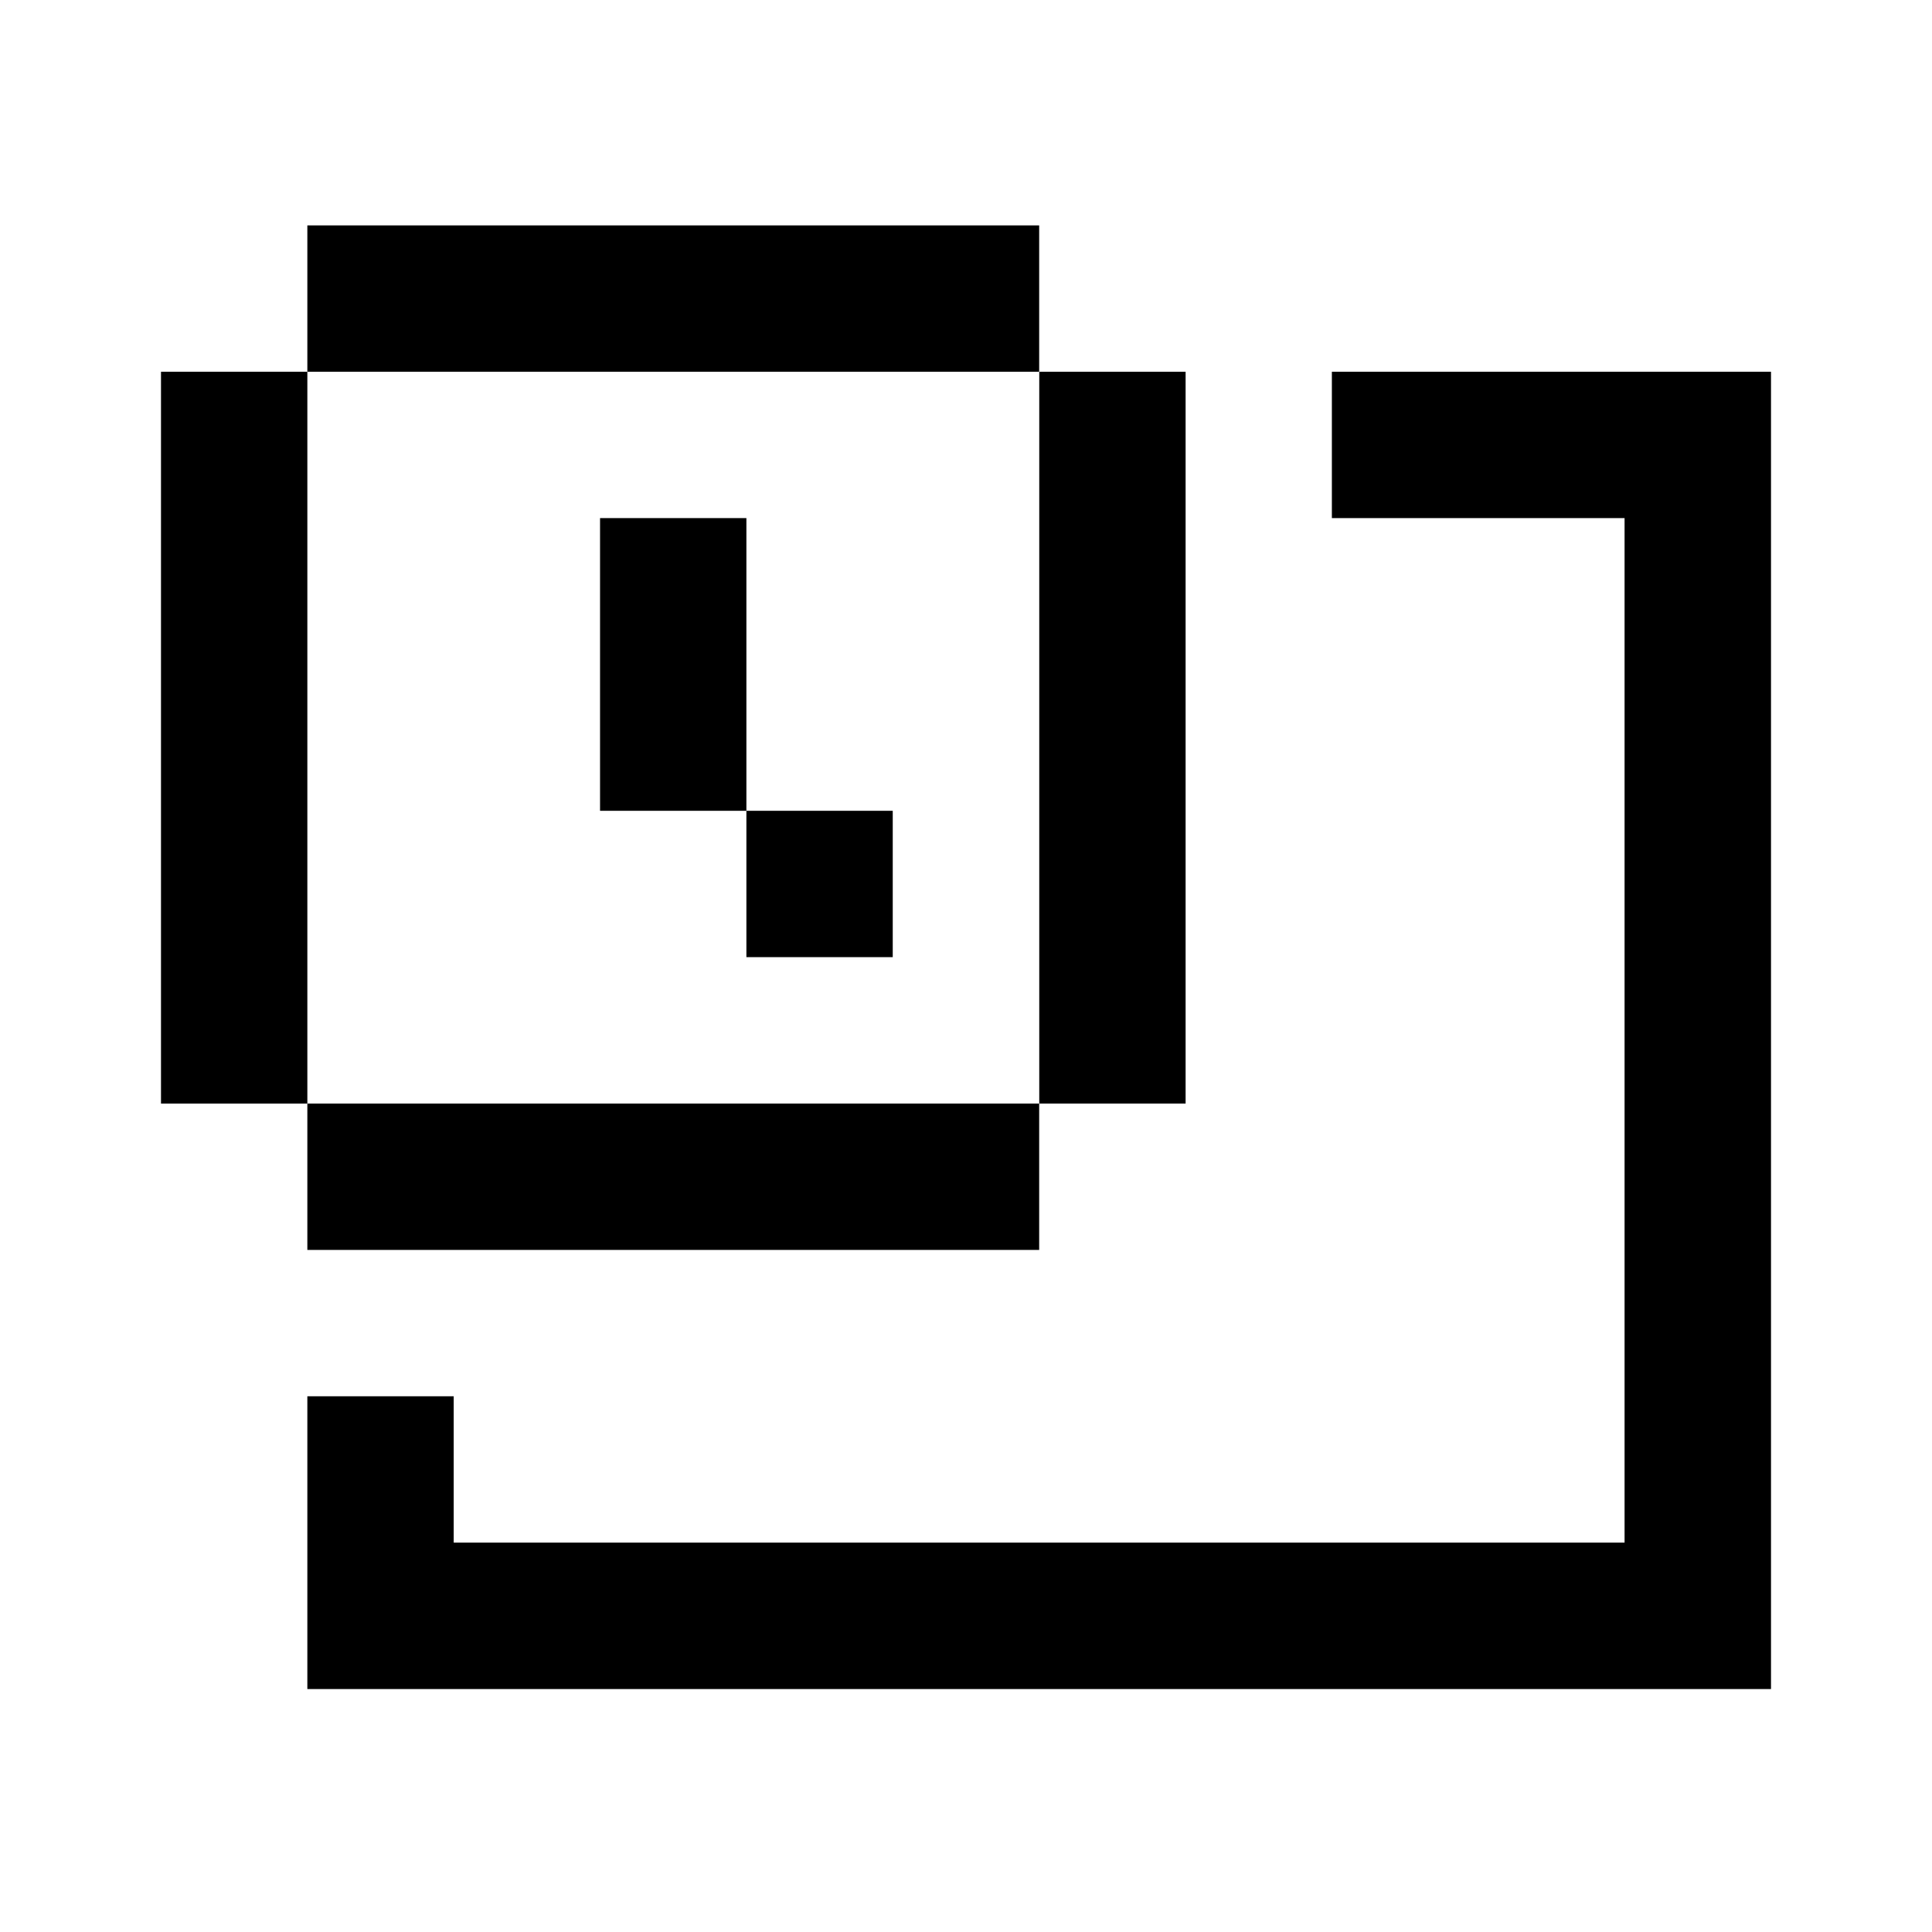 <svg xmlns="http://www.w3.org/2000/svg" fill="none" viewBox="0 0 24 24"><path fill="currentColor" d="M3.818 20.982H22V4.618h-5.455v1.818h3.636V19.163H5.636v-1.818H3.818v3.636Z"/><path fill="currentColor" d="M12.909 13.709H3.818v1.818h9.091V13.709Zm1.819-9.091h-1.818v9.091h1.818V4.618Zm-1.819-1.818H3.818v1.818h9.091V2.8Z"/><path fill="currentColor" d="M3.818 4.618H2v9.091h1.818V4.618Zm5.454 1.818H7.454v3.636h1.818V6.436Zm1.818 3.636H9.272v1.818h1.818v-1.818Z"/></svg>
